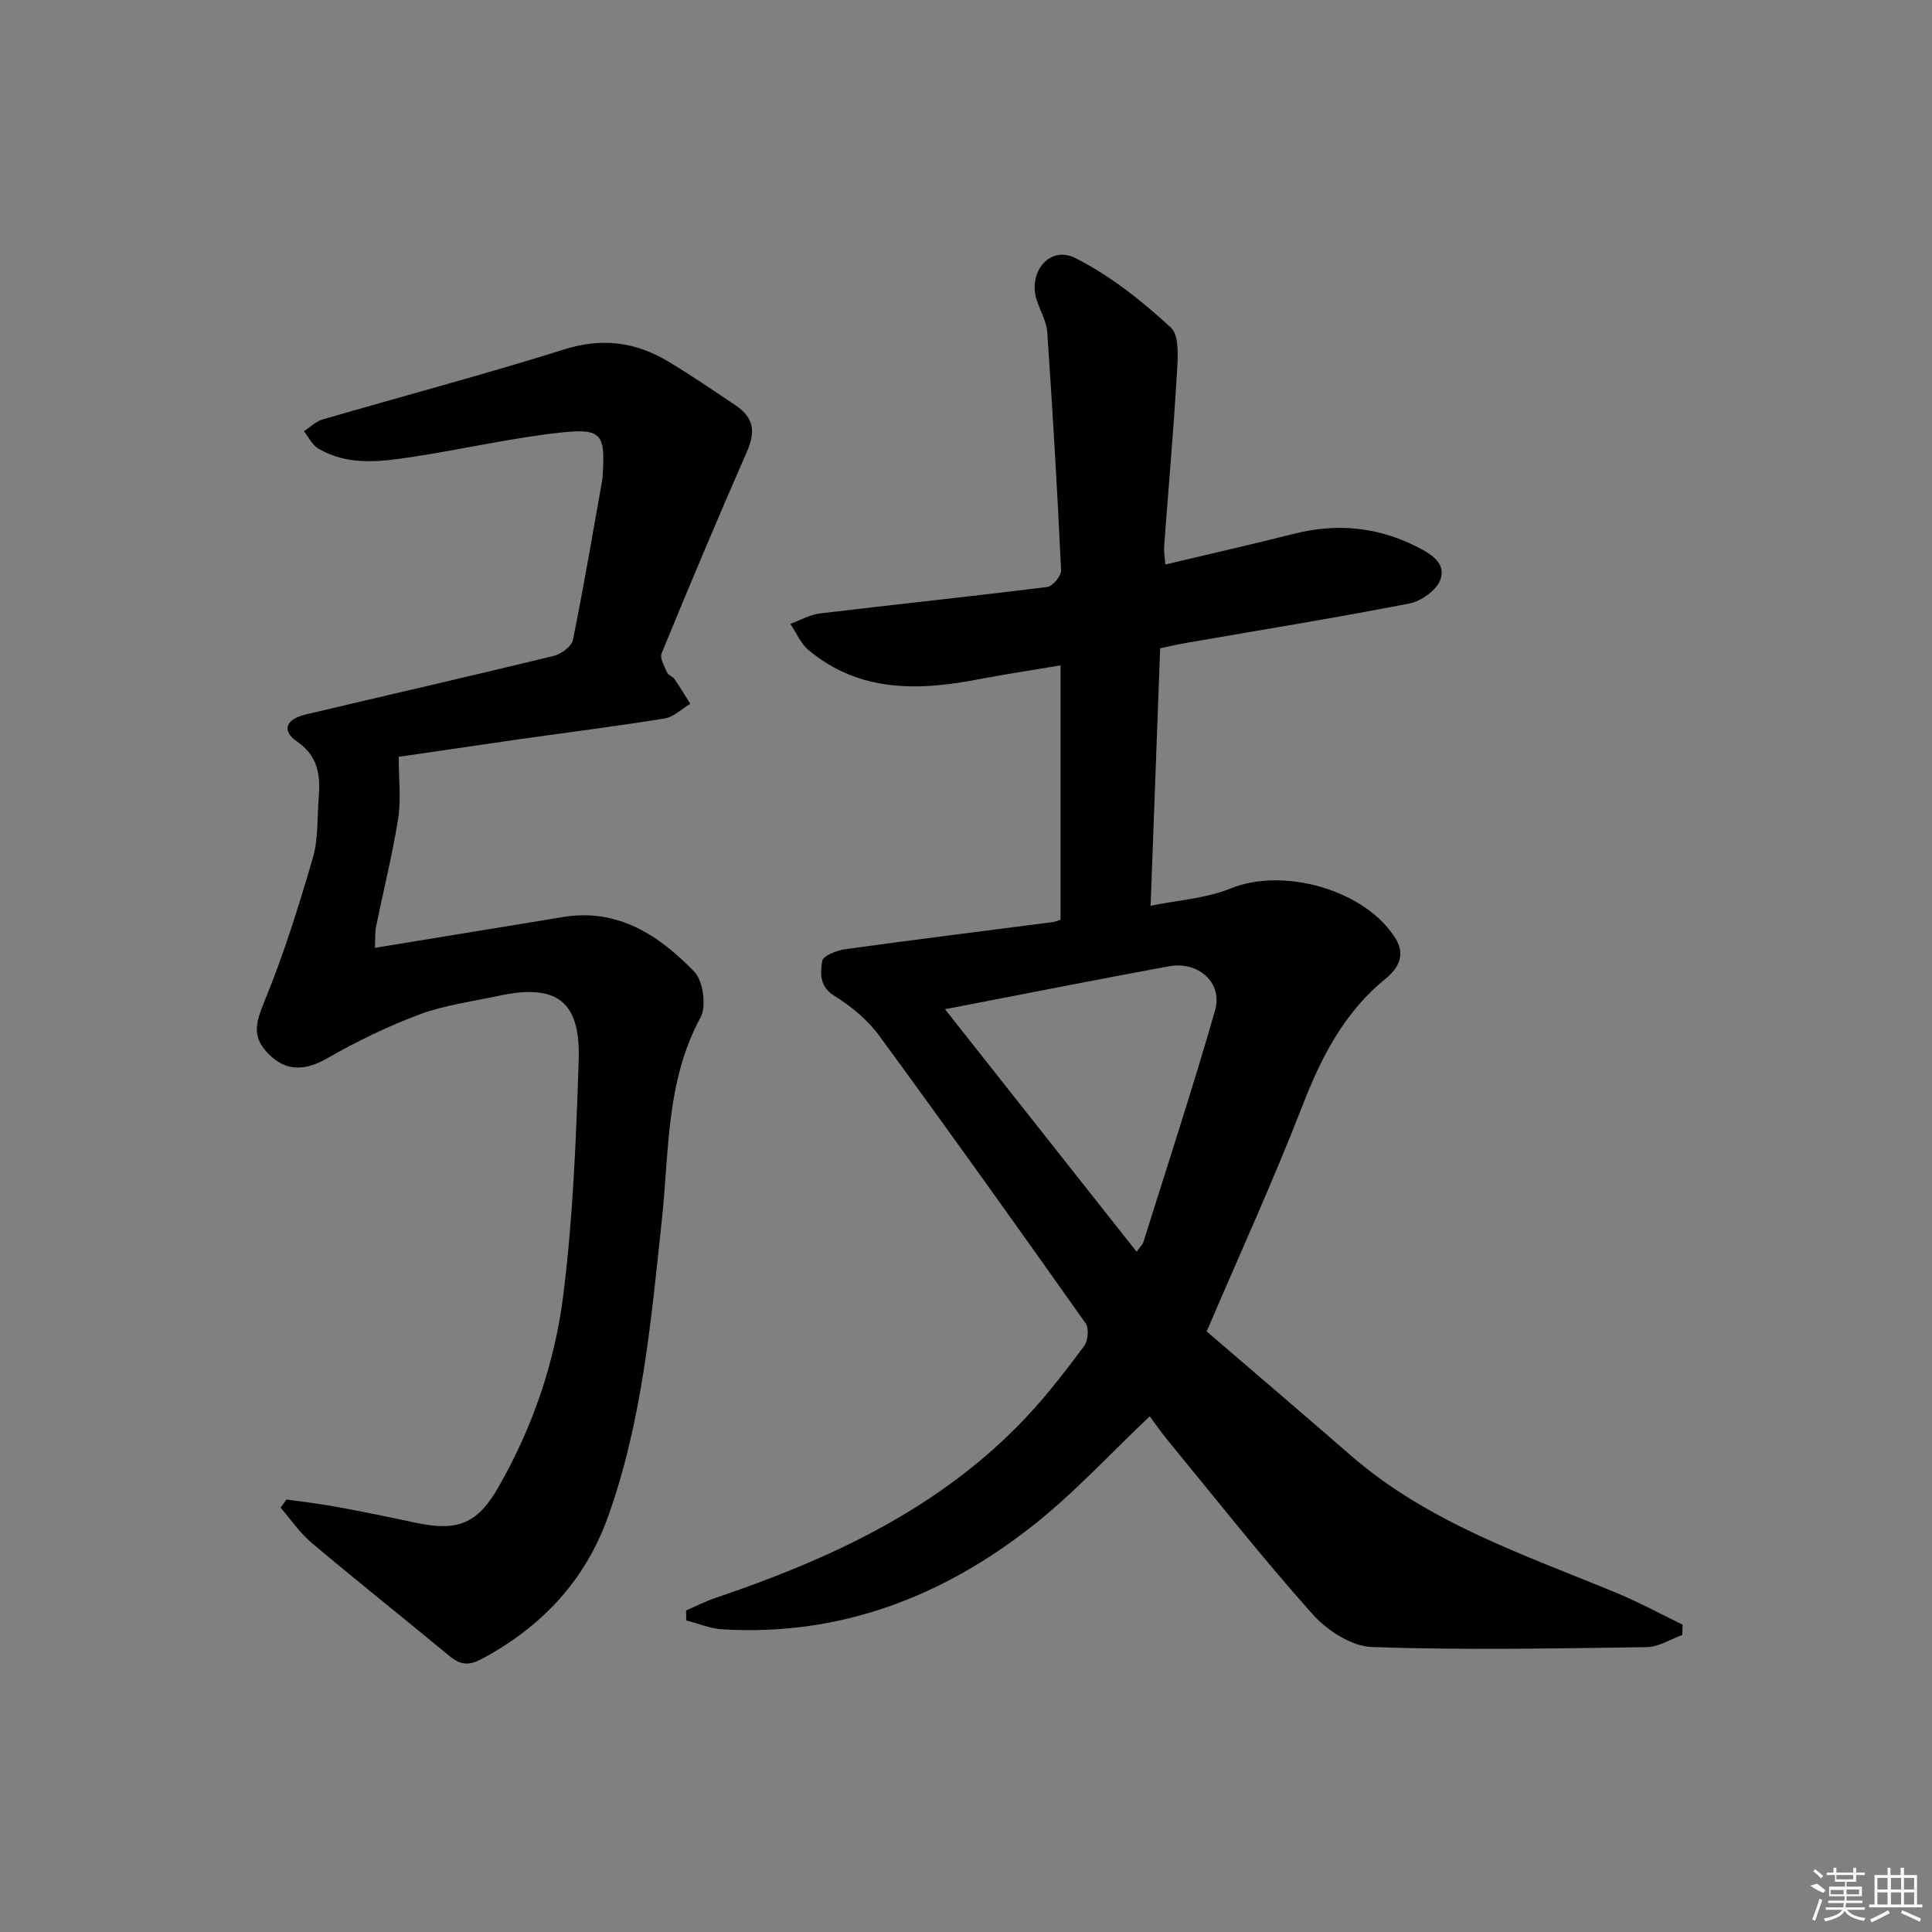 <svg enable-background="new 0 0 400 400" viewBox="0 0 400 400" xmlns="http://www.w3.org/2000/svg"><rect x="0" y="0" width="400" height="400" fill="#808080" stroke="none"/><path d="m238.04 293.23c-8.21 7.76-15.66 15.91-24.22 22.65-18.73 14.76-39.99 22.92-64.26 21.46-2.52-.15-4.98-1.21-7.47-1.85-.01-.69-.03-1.37-.04-2.06 2.01-.87 3.97-1.88 6.03-2.58 24.03-8.13 46.7-18.62 64.43-37.48 4.32-4.59 8.18-9.63 11.95-14.69.81-1.09 1.04-3.67.31-4.7-14.11-19.95-28.3-39.85-42.74-59.55-2.4-3.28-5.8-6.09-9.27-8.24-3.19-1.98-2.92-4.77-2.52-7.26.17-1.05 3.02-2.17 4.77-2.41 14.3-1.98 28.63-3.75 42.96-5.61.47-.06.92-.28 1.61-.49 0-17.27 0-34.54 0-52.66-5.84.98-11.48 1.82-17.08 2.9-12.46 2.4-24.56 2.67-35.04-6.01-1.66-1.37-2.57-3.63-3.83-5.48 2.05-.75 4.05-1.92 6.16-2.17 15.67-1.88 31.37-3.51 47.02-5.47 1.13-.14 2.94-2.3 2.88-3.45-.77-16.42-1.74-32.83-2.86-49.23-.15-2.24-1.4-4.4-2.15-6.6-1.97-5.81 2.59-11.5 7.92-8.84 7.23 3.62 13.82 8.89 19.81 14.4 1.88 1.73 1.42 6.54 1.23 9.9-.69 11.78-1.74 23.54-2.61 35.3-.08 1.14.13 2.3.24 3.86 9.06-2.15 17.93-4.16 26.74-6.38 8.74-2.2 17.1-1.4 25.14 2.61 2.89 1.44 6.35 3.37 5.06 6.93-.79 2.18-3.99 4.45-6.44 4.92-15.31 2.99-30.71 5.47-46.08 8.14-1.77.31-3.53.71-5.49 1.12-.65 17.48-1.29 34.73-1.98 53.32 5.86-1.2 11.54-1.53 16.52-3.57 10.96-4.49 27.89.26 34.16 10.29 2.2 3.51.52 6.3-1.96 8.32-8.59 6.97-13.33 16.17-17.26 26.3-5.99 15.45-12.9 30.53-19.85 46.79 9.43 8.11 19.67 16.84 29.83 25.67 16.06 13.96 35.89 20.55 55.06 28.48 4.66 1.93 9.11 4.36 13.65 6.56-.02.71-.05 1.42-.07 2.13-2.43.88-4.86 2.48-7.3 2.52-18.99.27-37.99.65-56.96-.02-4.22-.15-9.28-3.43-12.27-6.78-10.4-11.64-20.06-23.93-29.98-35.99-1.38-1.67-2.6-3.46-3.75-5zm-42.39-84.28c13.43 17 26.47 33.51 39.67 50.21.71-1.01 1.26-1.5 1.44-2.1 5-15.94 10.2-31.83 14.81-47.88 1.63-5.69-3.43-10.24-9.57-9.12-15.14 2.78-30.24 5.79-46.35 8.89z"/><path d="m82.55 156.69c0 4.77.51 8.86-.11 12.76-1.2 7.52-3.06 14.94-4.58 22.41-.25 1.21-.14 2.49-.23 4.38 7.94-1.3 15.26-2.5 22.59-3.7 5.4-.88 10.8-1.75 16.2-2.66 11.46-1.93 20.03 3.75 27.34 11.32 1.84 1.91 2.54 7.14 1.26 9.49-7.15 13.18-6.46 27.64-7.98 41.76-2.22 20.79-4.04 41.68-11.15 61.56-4.75 13.28-13.79 22.86-26.21 29.49-2.7 1.44-4.45 1.16-6.62-.64-9.47-7.83-19.1-15.48-28.5-23.39-2.46-2.07-4.33-4.85-6.46-7.31.4-.57.81-1.13 1.21-1.7 3.37.48 6.77.85 10.12 1.47 5.54 1.02 11.07 2.14 16.58 3.33 8.63 1.85 12.78.3 17.12-7.25 7.11-12.37 11.73-25.84 13.49-39.84 2.02-16.11 2.66-32.43 3.19-48.68.4-12.24-4.56-15.87-16.45-13.34-5.51 1.18-11.21 1.92-16.45 3.86-6.6 2.45-13.01 5.58-19.13 9.08-4.53 2.6-8.49 2.82-12.11-.81-3.54-3.55-2.83-6.31-.85-11.14 3.94-9.59 7.04-19.55 9.95-29.51 1.14-3.91.89-8.23 1.21-12.36.36-4.6.01-8.66-4.49-11.75-3.25-2.23-2.33-4.62 1.82-5.6 17.1-4.05 34.24-7.96 51.32-12.12 1.55-.38 3.7-1.95 3.98-3.29 2.22-10.88 4.06-21.83 6.01-32.76.09-.49.14-.99.17-1.49.51-8.34-.21-9.61-8.55-8.72-10.2 1.09-20.27 3.44-30.43 4.99-6.74 1.03-13.62 2.06-19.94-1.68-1.25-.74-1.98-2.36-2.95-3.58 1.28-.82 2.46-2.01 3.86-2.42 16.71-4.87 33.54-9.33 50.14-14.54 7.83-2.46 14.74-1.48 21.46 2.55 4.71 2.82 9.24 5.93 13.81 8.99 3.95 2.65 4.29 5.48 2.39 9.81-6.05 13.79-11.88 27.68-17.6 41.6-.42 1.03.6 2.73 1.16 4.03.23.54 1.13.75 1.49 1.28 1.16 1.68 2.2 3.43 3.29 5.15-1.77 1.04-3.43 2.72-5.32 3.03-9.99 1.62-20.05 2.88-30.08 4.3-8.55 1.24-17.07 2.5-24.97 3.64z"/><g fill="#fafafa"><path d="m374.8 390.4 1.4-.4c.7.5 1.3 1 1.8 1.4l-.5.5c-1.5-.6-2.1-1.1-2.7-1.5zm1 7.3-.6-.3c.5-1.4 1.1-2.8 1.5-4.3.2.1.4.2.6.3-.5 1.3-1 2.8-1.5 4.3zm-.4-10.3.4-.4c.4.3 1 .8 1.7 1.4l-.5.5c-.4-.5-1-1-1.6-1.5zm2.5.3h1.7v-1h.6v1h3.5v-1h.6v1h1.8v.5h-1.8v1.4h-2v1h3.2v2h-3.2v.9h3.3v.5h-3.4c0 .3-.1.6-.1.9h4v.5h-3.7c.7.9 1.9 1.5 3.8 1.7-.1.2-.2.4-.3.6-2.1-.4-3.5-1.1-4-2.1-.4 1-1.8 1.7-4 2.2-.1-.2-.2-.4-.3-.6 2.1-.4 3.4-1 3.8-1.8h-3.4v-.5h3.6c.1-.3.1-.6.2-.9h-3.3v-.5h3.4c0-.3 0-.6 0-.9h-3.2v-2h3.3v-1h-2.1v-1.4h-1.7v-.5zm1.1 3.5v1h2.7c0-.3 0-.4 0-.4 0-.1 0-.2 0-.2 0-.1 0-.2 0-.3h-2.7zm1.2-3v.9h3.5v-.9zm4.7 3h-2.6v.6.4h2.6z"/><path d="m393.6 386.7h.6v1.5h2.7v6.1h1.1v.6h-11v-.6h1.1v-6.1h2.7v-1.5h.6v1.5h2.1v-1.5zm-2.7 8.8.4.6c-1.2.6-2.5 1.3-3.8 1.9-.1-.2-.2-.4-.3-.6 1.2-.6 2.5-1.2 3.7-1.9zm-2.2-6.7v2.4h2.1v-2.4zm0 3v2.5h2.1v-2.5zm2.8-3v2.4h2.1v-2.4zm0 3v2.5h2.1v-2.5zm6 6.1c-1.4-.7-2.7-1.3-3.9-1.8l.2-.6c1.5.6 2.7 1.2 3.9 1.7zm-1.2-9.1h-2.1v2.4h2.1zm-2.1 3v2.5h2.1v-2.5z"/></g></svg>